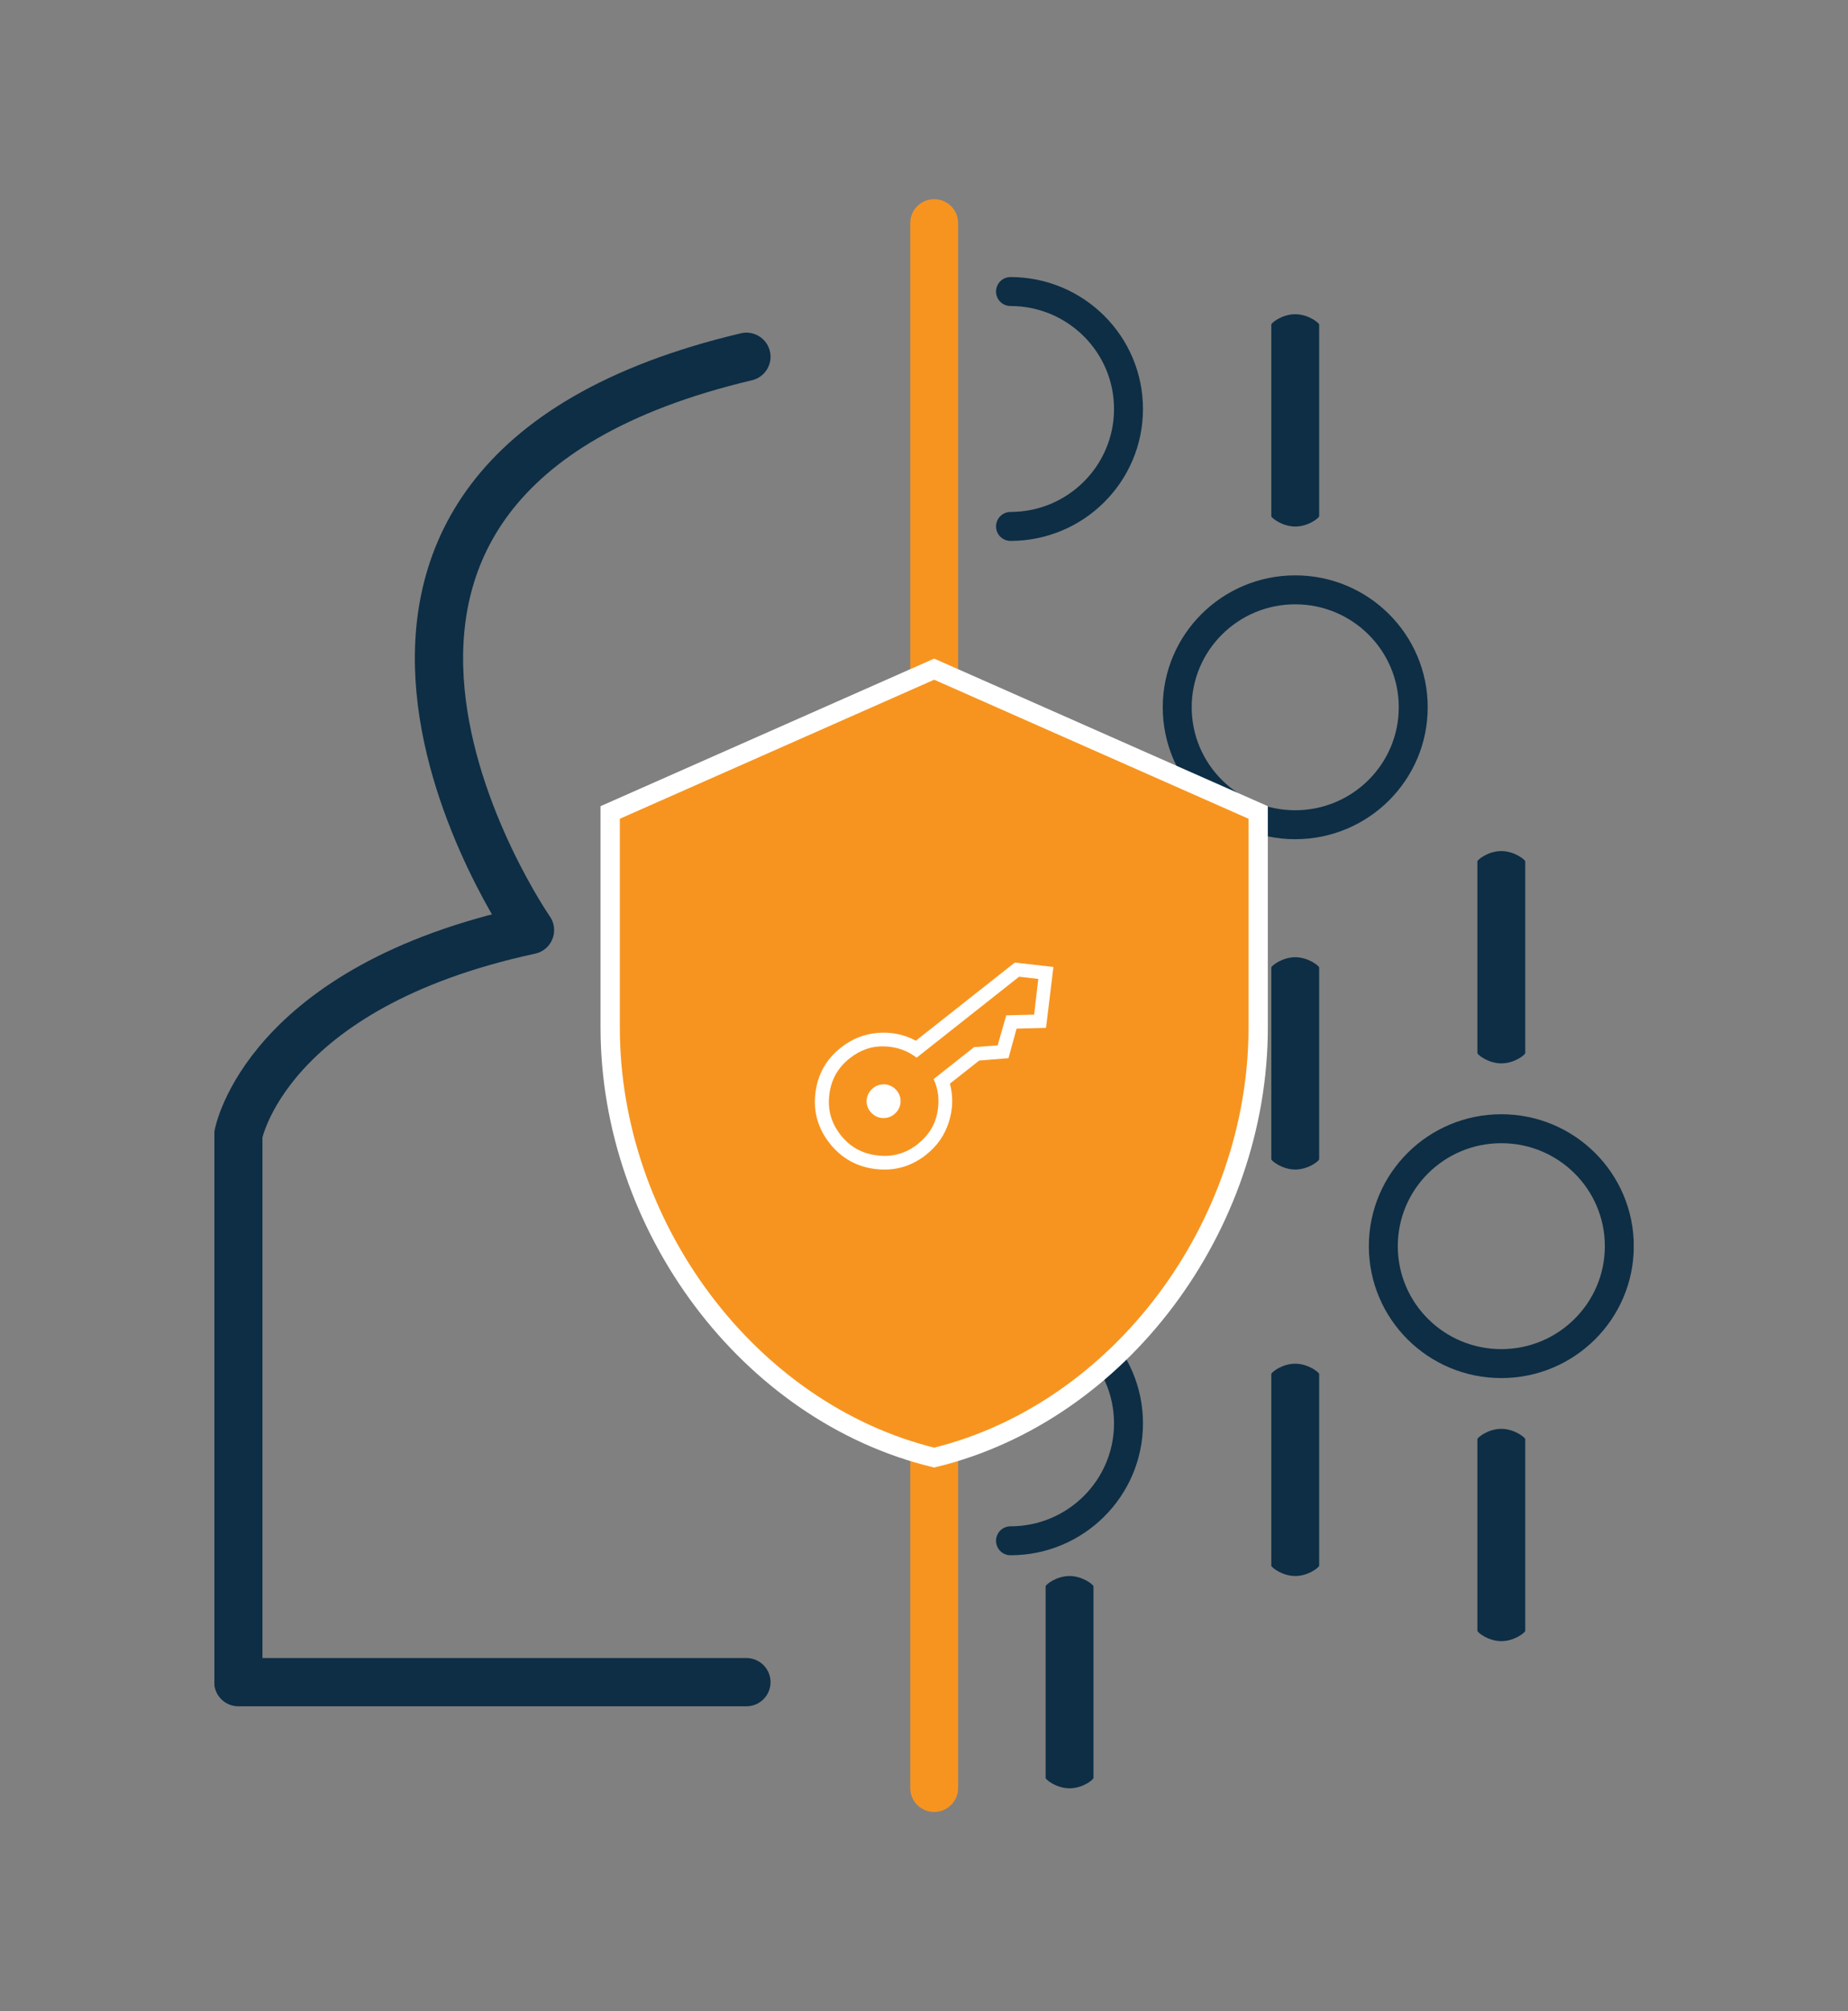 <?xml version="1.0" encoding="UTF-8"?>
<svg id="Layer_1" data-name="Layer 1" xmlns="http://www.w3.org/2000/svg" xmlns:xlink="http://www.w3.org/1999/xlink" viewBox="0 0 191.53 208.4">
  <rect x="0" y="0" width="191.53" height="208.4" fill="#808080" stroke="none"/>
  <defs>
    <style>
      .cls-1 {
        stroke: #fff;
        stroke-width: 2px;
      }

      .cls-1, .cls-2 {
        fill: #f7941f;
      }

      .cls-1, .cls-3 {
        stroke-miterlimit: 10;
      }

      .cls-4 {
        fill: #fff;
      }

      .cls-5 {
        fill: #0d2e45;
      }

      .cls-6, .cls-7, .cls-8, .cls-3 {
        fill: none;
      }

      .cls-7 {
        clip-path: url(#clippath);
      }

      .cls-8 {
        stroke-linejoin: round;
        stroke-width: 5px;
      }

      .cls-8, .cls-3 {
        stroke: #0d2e45;
        stroke-linecap: round;
      }

      .cls-3 {
        stroke-width: 3px;
      }
    </style>
    <clipPath id="clippath">
      <rect class="cls-6" x="22.22" y="13.72" width="147.1" height="180.96"/>
    </clipPath>
  </defs>
  <rect class="cls-6" width="191.53" height="208.4"/>
  <g class="cls-7">
    <g>
      <path class="cls-3" d="m104.73,30.21c6.75,0,12.23,5.45,12.23,12.17s-5.48,12.17-12.23,12.17"/>
      <path class="cls-3" d="m104.73,135.32c6.75,0,12.23,5.45,12.23,12.17s-5.48,12.17-12.23,12.17"/>
      <path class="cls-3" d="m134.24,85.46c6.75,0,12.23-5.45,12.23-12.17s-5.48-12.17-12.23-12.17-12.23,5.45-12.23,12.17,5.47,12.17,12.23,12.17Z"/>
      <path class="cls-3" d="m155.6,141.3c6.75,0,12.23-5.45,12.23-12.17s-5.47-12.17-12.23-12.17-12.23,5.45-12.23,12.17,5.47,12.17,12.23,12.17Z"/>
      <path class="cls-2" d="m96.82,187.76c1.37,0,2.48-1.11,2.48-2.47V23.11c0-1.36-1.11-2.47-2.48-2.47s-2.48,1.11-2.48,2.47v162.18c0,1.36,1.11,2.47,2.48,2.47Z"/>
      <path class="cls-5" d="m134.24,54.56c-1.37,0-2.48-.91-2.48-1.07v-19.86c0-.17,1.11-1.07,2.48-1.07s2.48.91,2.48,1.07v19.86c0,.17-1.11,1.07-2.48,1.07Z"/>
      <path class="cls-5" d="m155.6,110.19c-1.37,0-2.48-.91-2.48-1.07v-19.86c0-.17,1.11-1.07,2.48-1.07s2.48.91,2.48,1.07v19.86c0,.17-1.11,1.07-2.48,1.07Z"/>
      <path class="cls-5" d="m155.6,170.06c-1.37,0-2.48-.91-2.48-1.07v-19.86c0-.17,1.11-1.07,2.48-1.07s2.48.91,2.48,1.07v19.86c0,.17-1.11,1.07-2.48,1.07Z"/>
      <path class="cls-5" d="m134.24,121.19c-1.37,0-2.48-.91-2.48-1.07v-19.86c0-.17,1.11-1.07,2.48-1.07s2.48.91,2.48,1.07v19.86c0,.17-1.11,1.07-2.48,1.07Z"/>
      <path class="cls-5" d="m134.24,163.31c-1.37,0-2.48-.91-2.48-1.07v-19.86c0-.17,1.11-1.07,2.48-1.07s2.48.91,2.48,1.07v19.86c0,.17-1.11,1.07-2.48,1.07Z"/>
      <path class="cls-5" d="m110.85,185.31c-1.37,0-2.48-.91-2.48-1.07v-19.86c0-.17,1.11-1.07,2.48-1.07s2.48.91,2.48,1.07v19.86c0,.17-1.11,1.07-2.48,1.07Z"/>
      <path class="cls-1" d="m96.82,69.34l-33.58,14.85v22.28c0,20.61,14.32,39.89,33.58,44.57,19.25-4.68,33.58-23.95,33.58-44.57v-22.28l-33.58-14.85Z"/>
      <path class="cls-4" d="m92.67,115.47c-.39.31-.81.42-1.29.38-.48-.06-.86-.28-1.17-.65-.31-.38-.43-.81-.38-1.28.06-.47.28-.86.66-1.17.38-.31.81-.42,1.29-.38.48.06.86.28,1.17.65.31.38.43.81.38,1.28-.06.47-.28.86-.66,1.17Zm3.33,4.18c-1.55,1.22-3.29,1.72-5.24,1.49-1.95-.23-3.53-1.11-4.75-2.64-1.22-1.53-1.73-3.27-1.5-5.22.23-1.94,1.11-3.52,2.65-4.73,1.14-.9,2.42-1.41,3.83-1.52,1.41-.11,2.72.16,3.93.81l10.26-8.1,4,.46-.77,6.31-3.05.08-.84,3.06-3.04.25-3.03,2.39c.35,1.3.32,2.63-.11,3.98-.43,1.35-1.2,2.48-2.35,3.38h0Zm-.88-1.11c1.1-.87,1.78-1.94,2.02-3.2.25-1.27.13-2.44-.38-3.52l4.19-3.31,2.45-.19.89-3.11,2.89-.07.43-3.7-1.99-.23-10.62,8.39c-.94-.73-2.05-1.13-3.35-1.17-1.3-.05-2.5.37-3.59,1.24-1.23.97-1.93,2.23-2.11,3.79-.19,1.56.22,2.94,1.19,4.17.97,1.23,2.24,1.92,3.81,2.1,1.57.19,2.96-.22,4.19-1.19v-.02Z"/>
      <path class="cls-8" d="m77.36,174.31H24.7v-56.72s2.75-15.29,30.23-21.21c0,0-32.22-46.48,22.43-59.41"/>
    </g>
  </g>
</svg>
